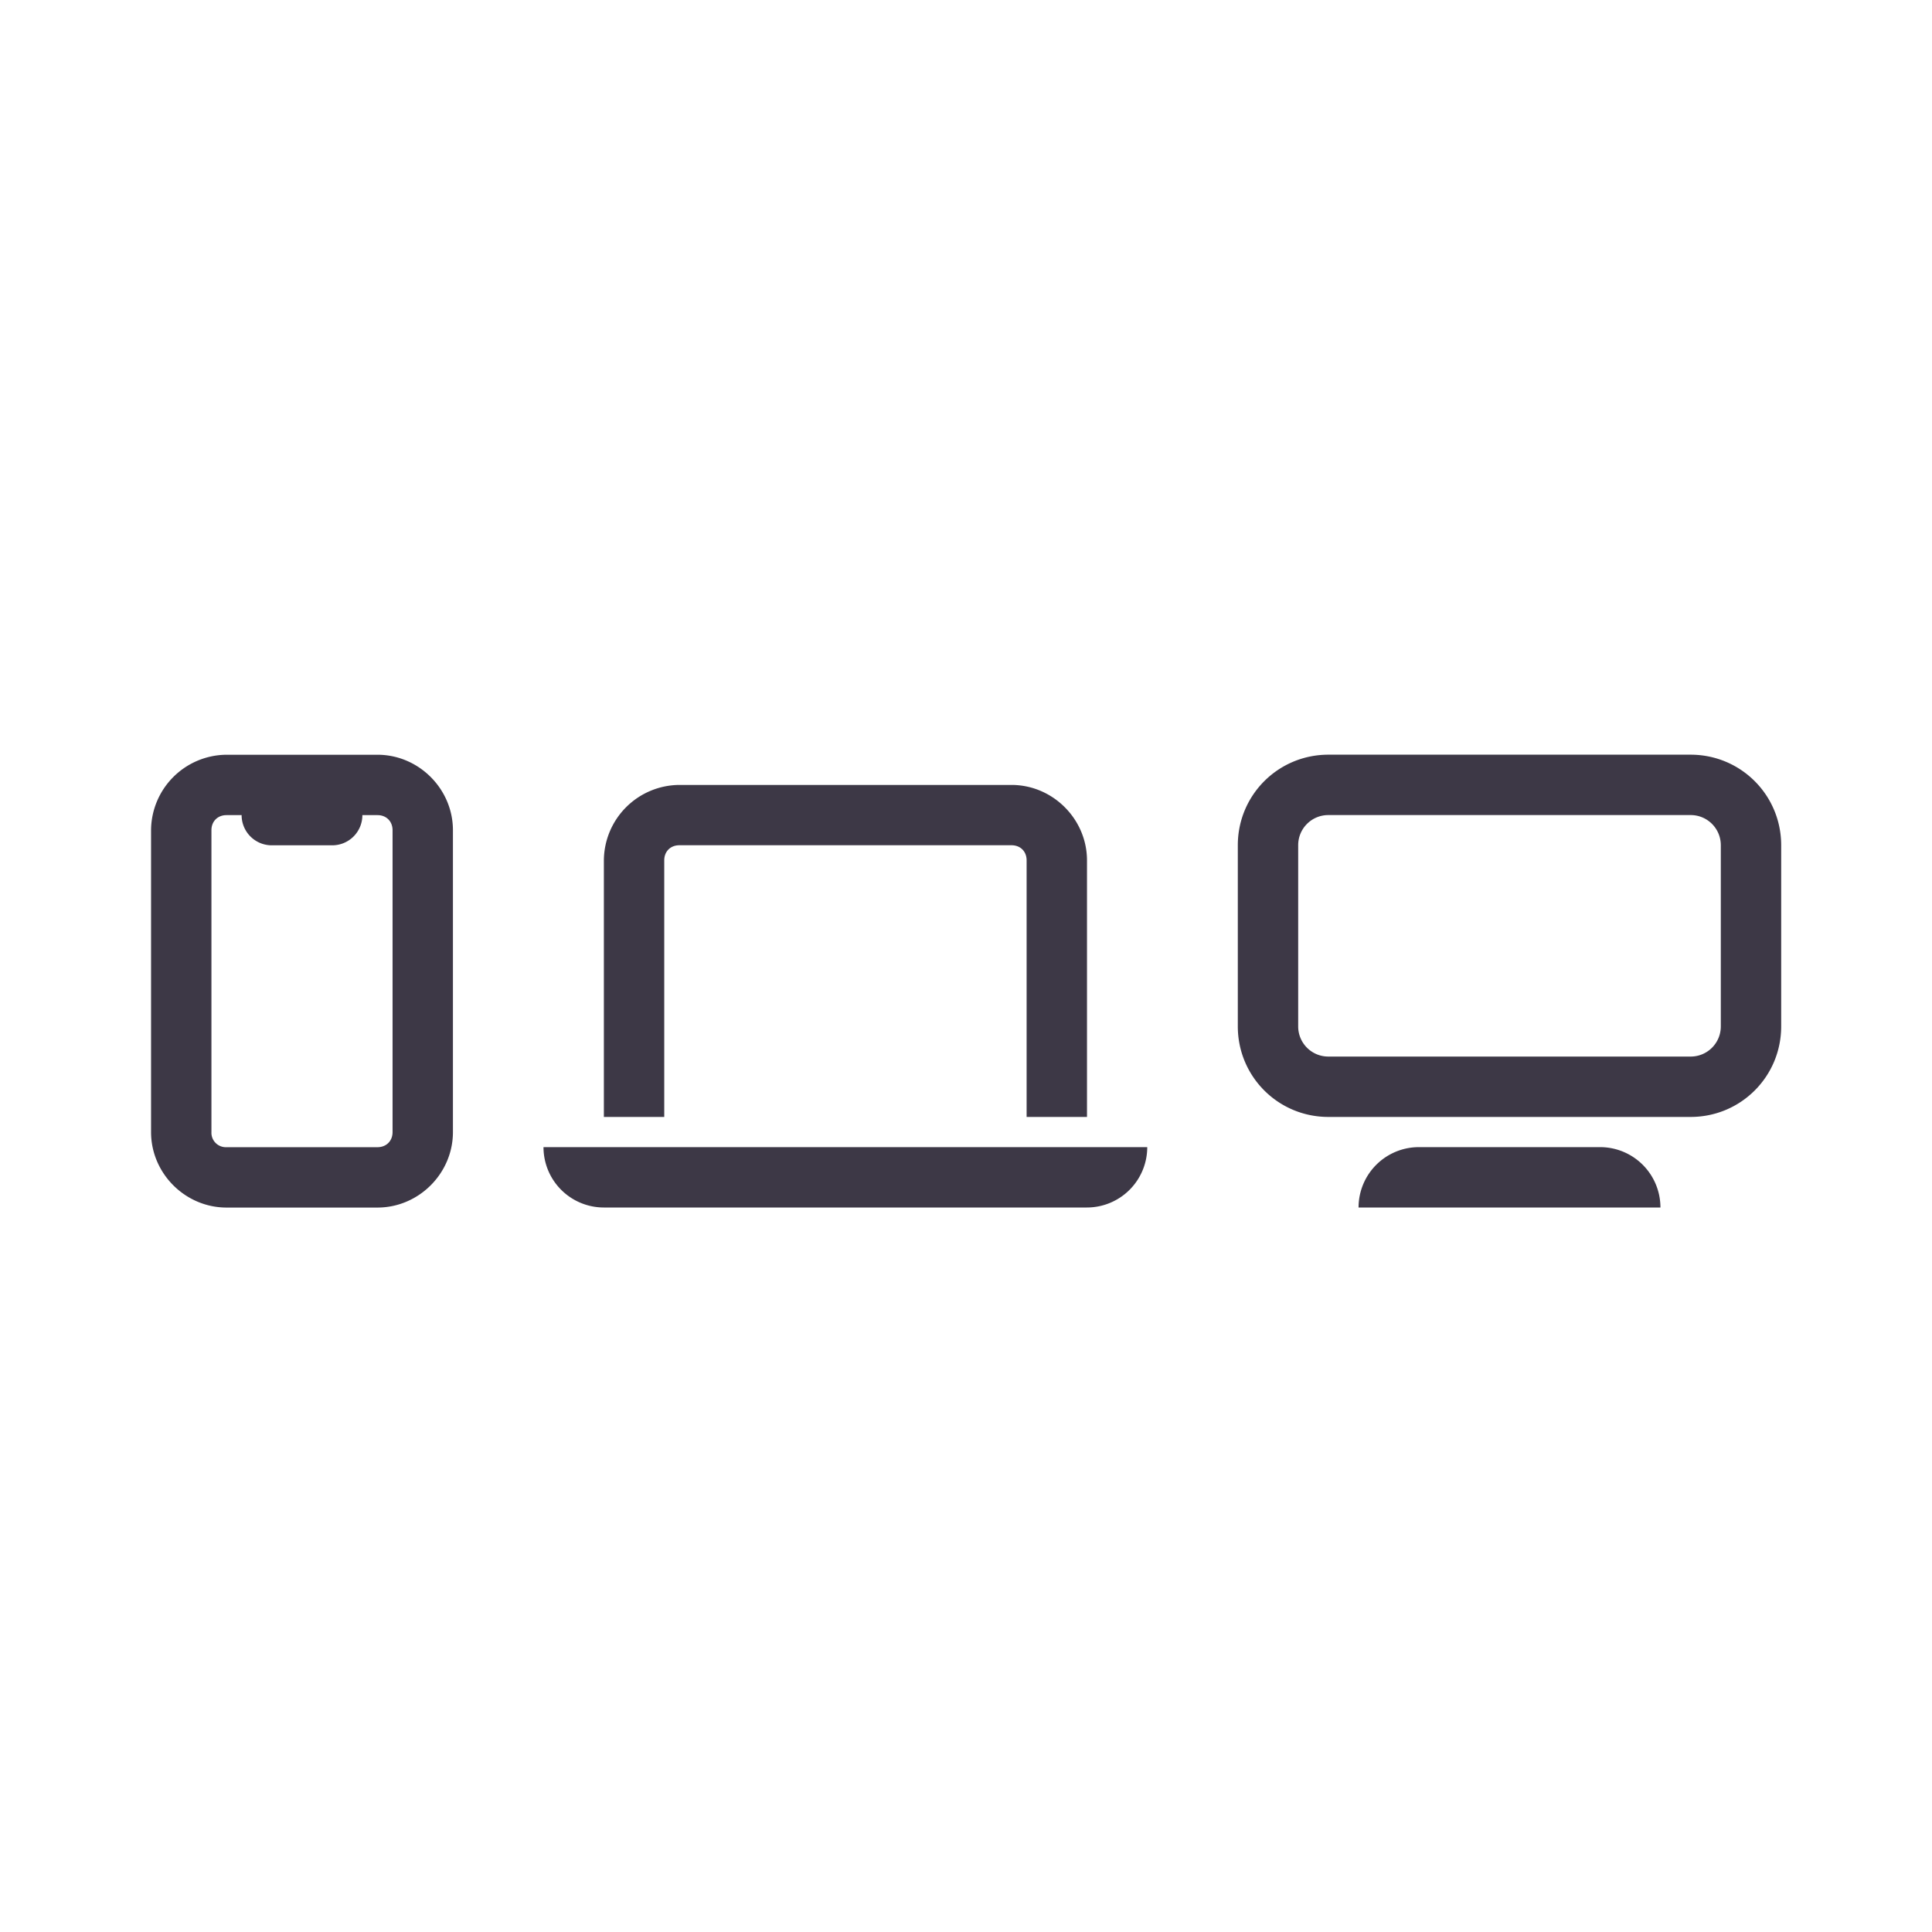 <svg width="64" height="64" xmlns="http://www.w3.org/2000/svg"><path d="M44.004 25c-1.662 0-3 1.338-3 3v6c0 1.662 1.338 3 3 3h12c1.662 0 3-1.338 3-3v-6c0-1.662-1.338-3-3-3h-12zm-36.5.002a2.517 2.517 0 0 0-2.5 2.5v10c0 1.368 1.132 2.5 2.5 2.5h5c1.368 0 2.5-1.132 2.5-2.5v-10c0-1.368-1.132-2.5-2.5-2.5h-5zm15 1a2.517 2.517 0 0 0-2.5 2.5V37h2v-8.5c0-.294.206-.5.5-.5h11.004c.295 0 .5.206.5.5V37h2v-8.498c0-1.367-1.132-2.5-2.5-2.5H22.504zm21.5.998h12c.554 0 1 .446 1 1v6c0 .554-.446 1-1 1h-12c-.554 0-1-.446-1-1v-6c0-.554.446-1 1-1zm-36.5.002h.5c0 .554.446 1 1 1h2c.554 0 1-.446 1-1h.5c.294 0 .5.206.5.5v10c0 .294-.206.5-.5.5h-5a.478.478 0 0 1-.5-.5v-10c0-.294.206-.5.5-.5zM18.004 38a2 2 0 0 0 2 2h16a2 2 0 0 0 2-2h-20zm29 0a2 2 0 0 0-2 2h10a2 2 0 0 0-2-2h-6z" style="fill:#3d3846"/></svg>